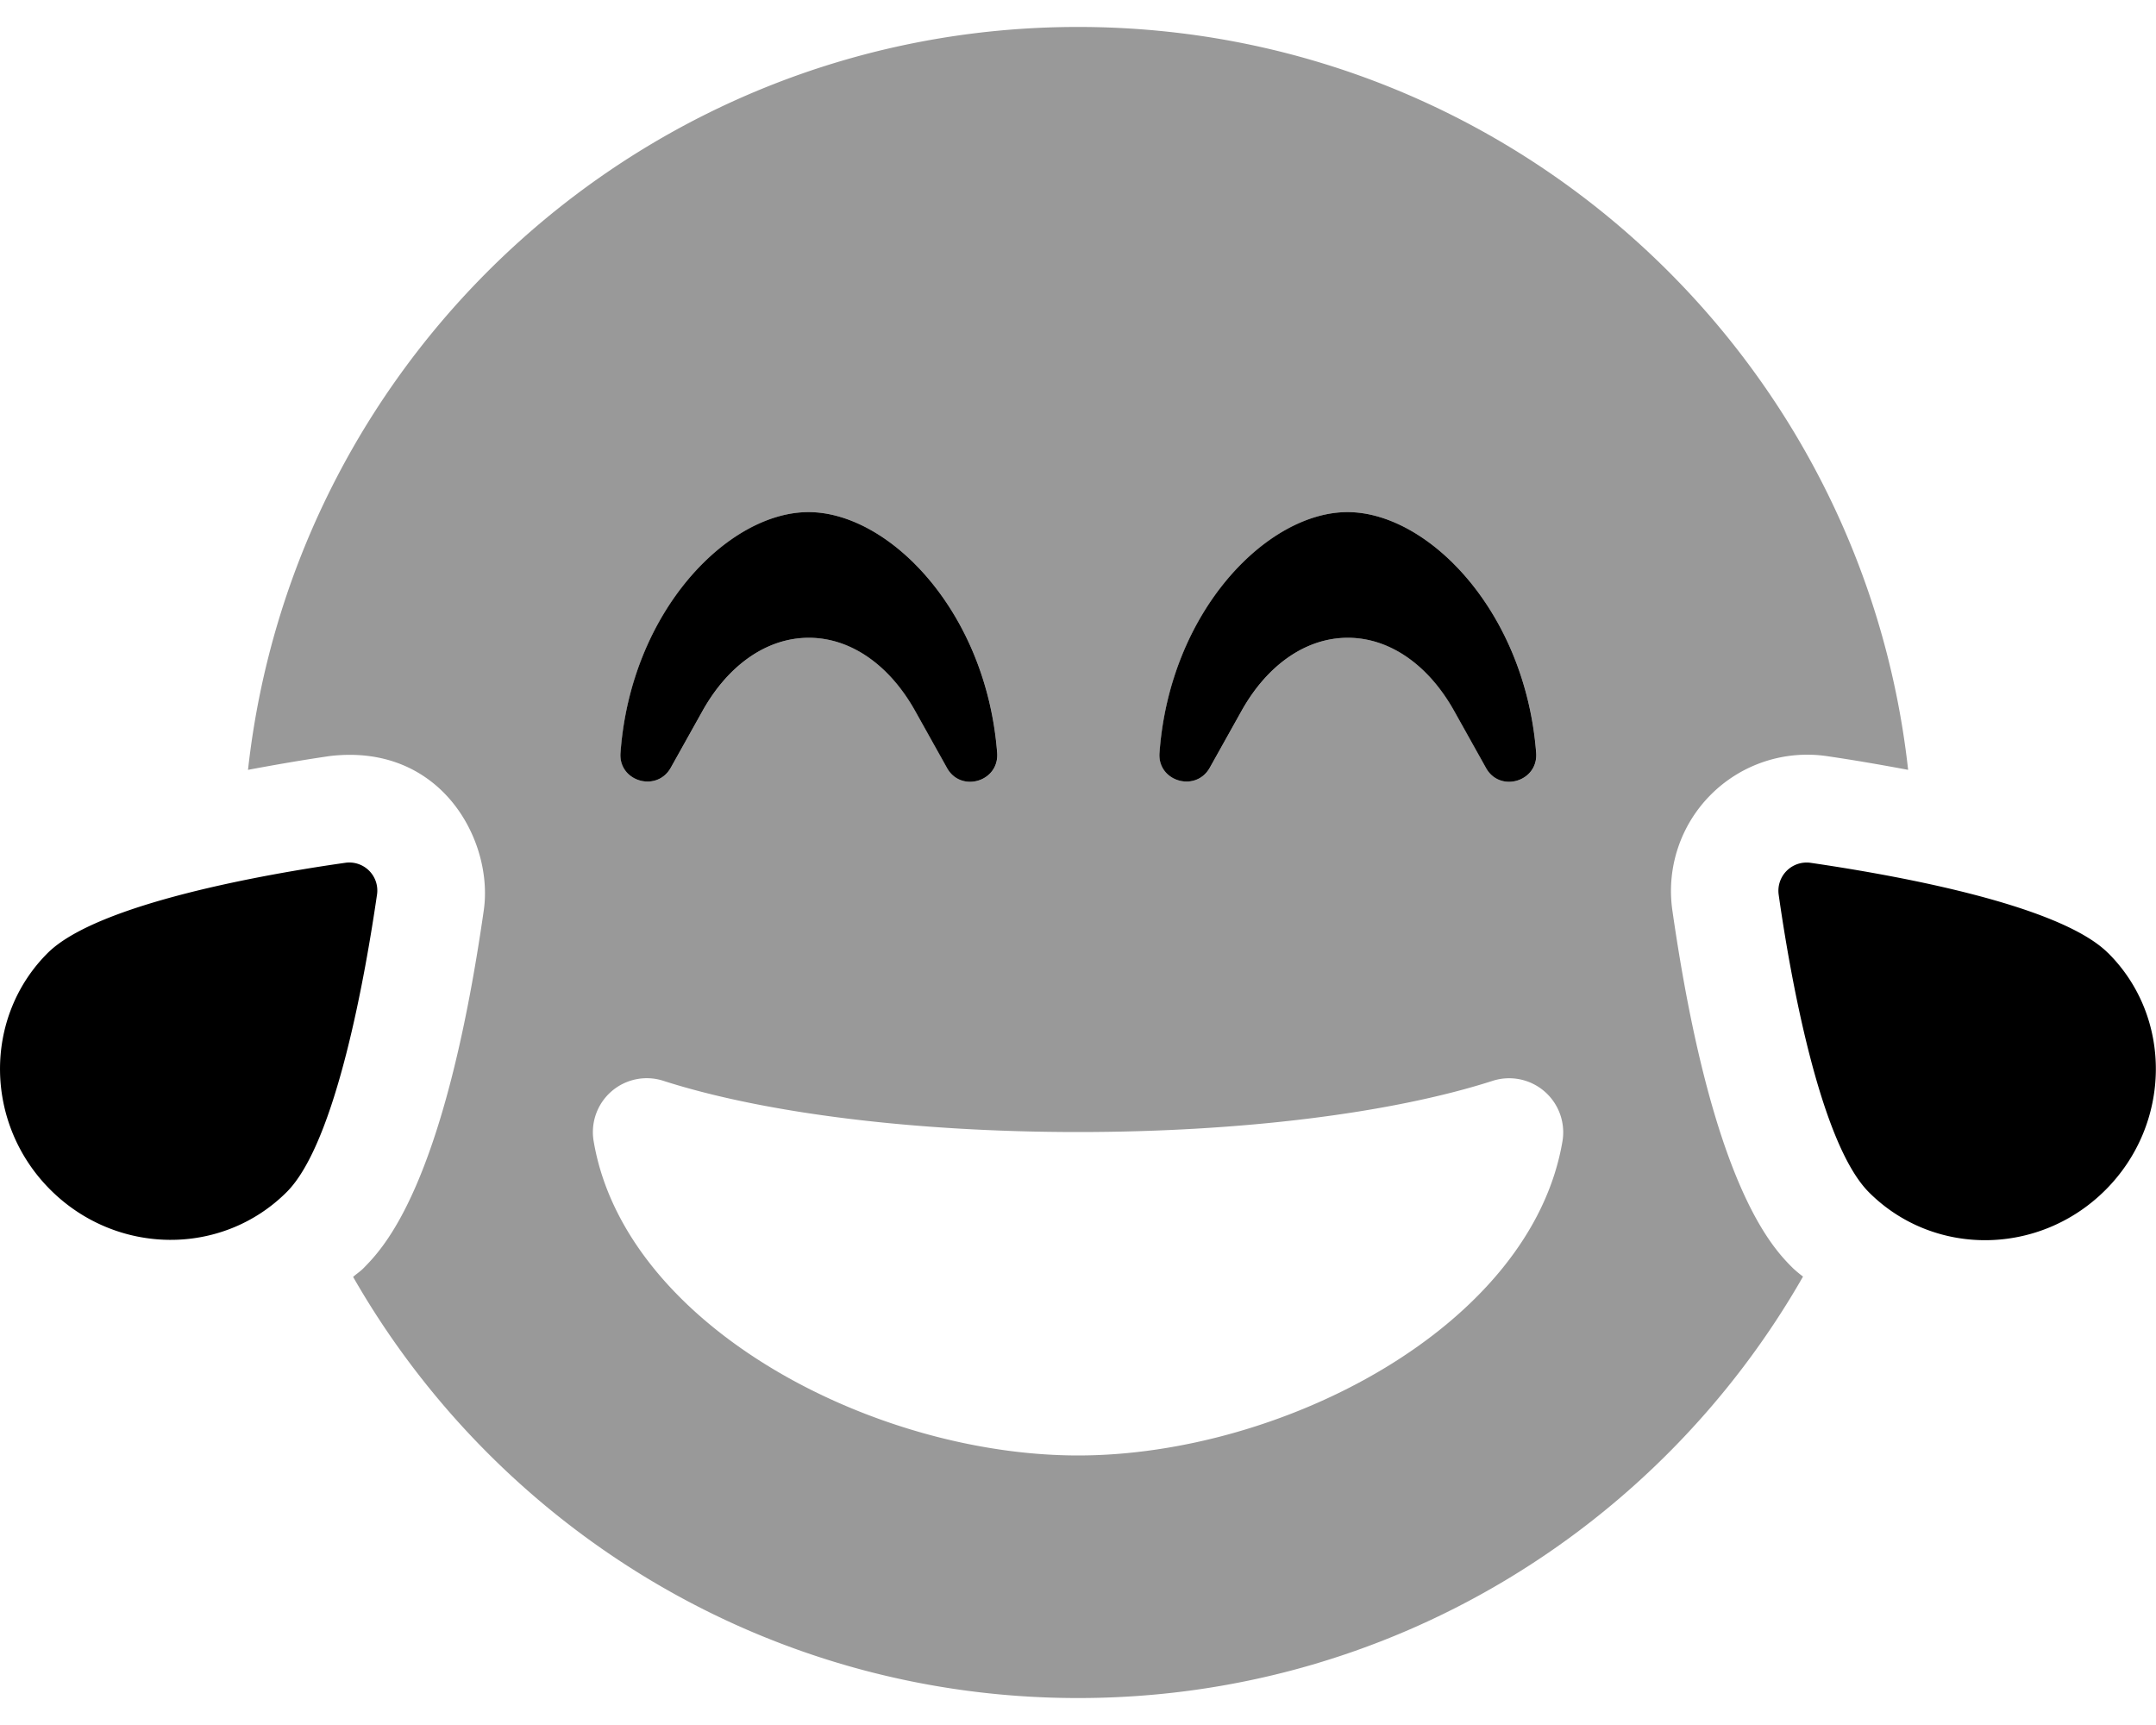 <svg xmlns="http://www.w3.org/2000/svg"
     viewBox="0 0 640 512"><!-- Font Awesome Pro 5.15.2 by @fontawesome - https://fontawesome.com License - https://fontawesome.com/license (Commercial License) -->
    <defs>
        <style>.fa-secondary{opacity:.4}</style>
    </defs>
    <path d="M496.42 270.1a40.45 40.45 0 0 1 45.7-45.7c8.9 1.3 16.8 2.7 24.3 4.1C552.72 104.5 447.72 8 320 8S87.32 104.5 73.62 228.5c7.5-1.4 15.4-2.8 24.3-4.1 33.2-3.9 48.6 25.3 45.7 45.7-11.8 82.3-29.9 100.4-35.8 106.4-.9.9-2 1.6-3 2.5 42.7 74.6 123 125 215.2 125s172.5-50.4 215.2-125.1a36.12 36.12 0 0 1-3-2.5c-5.9-5.9-24-24-35.8-106.3zm-152.2-46.7c3.1-42.1 32-71.4 55.8-71.4s52.7 29.3 56 71.4c.7 8.6-10.8 12-14.9 4.5l-9.5-17c-7.7-13.7-19.2-21.6-31.5-21.6s-23.8 7.9-31.5 21.6l-9.5 17c-4.2 7.4-15.6 4-14.9-4.5zm-160 0c3.1-42.1 32-71.4 55.8-71.4s52.7 29.3 56 71.4c.7 8.6-10.8 12-14.9 4.5l-9.5-17c-7.7-13.7-19.2-21.6-31.5-21.6s-23.8 7.9-31.5 21.6l-9.5 17c-4.2 7.4-15.6 4-14.9-4.5zm279.6 115.3c-9.3 55-83.2 93.3-143.8 93.3s-134.5-38.3-143.8-93.3a16 16 0 0 1 20.7-17.9C227.12 330.5 272 336 320 336s92.9-5.5 123.1-15.2a16.05 16.05 0 0 1 20.72 17.9z"
          class="fa-secondary"/>
    <path d="M102.42 256.1c-22.6 3.2-73.5 12-88.3 26.8-19.1 19.1-18.8 50.6.8 70.2s51 19.9 70.2.7c14.8-14.8 23.5-65.7 26.8-88.3a8.31 8.31 0 0 0-9.5-9.4zM240 152c-23.8 0-52.7 29.3-55.8 71.4-.7 8.5 10.7 11.9 14.9 4.5l9.5-17c7.7-13.7 19.2-21.6 31.5-21.6s23.8 7.9 31.5 21.6l9.5 17c4.1 7.5 15.6 4.1 14.9-4.5-3.28-42.1-32.18-71.4-56-71.4zm385.8 130.9c-14.8-14.8-65.7-23.5-88.3-26.8a8.38 8.38 0 0 0-9.5 9.5c3.2 22.6 12 73.5 26.8 88.3 19.2 19.2 50.6 18.9 70.2-.7s20-51.2.82-70.3zM400 152c-23.8 0-52.7 29.3-55.8 71.4-.7 8.5 10.7 11.9 14.9 4.5l9.5-17c7.7-13.7 19.2-21.6 31.5-21.6s23.8 7.9 31.5 21.6l9.5 17c4.1 7.5 15.6 4.1 14.9-4.5-3.28-42.1-32.18-71.4-56-71.4z"
          class="fa-primary"/>
</svg>
